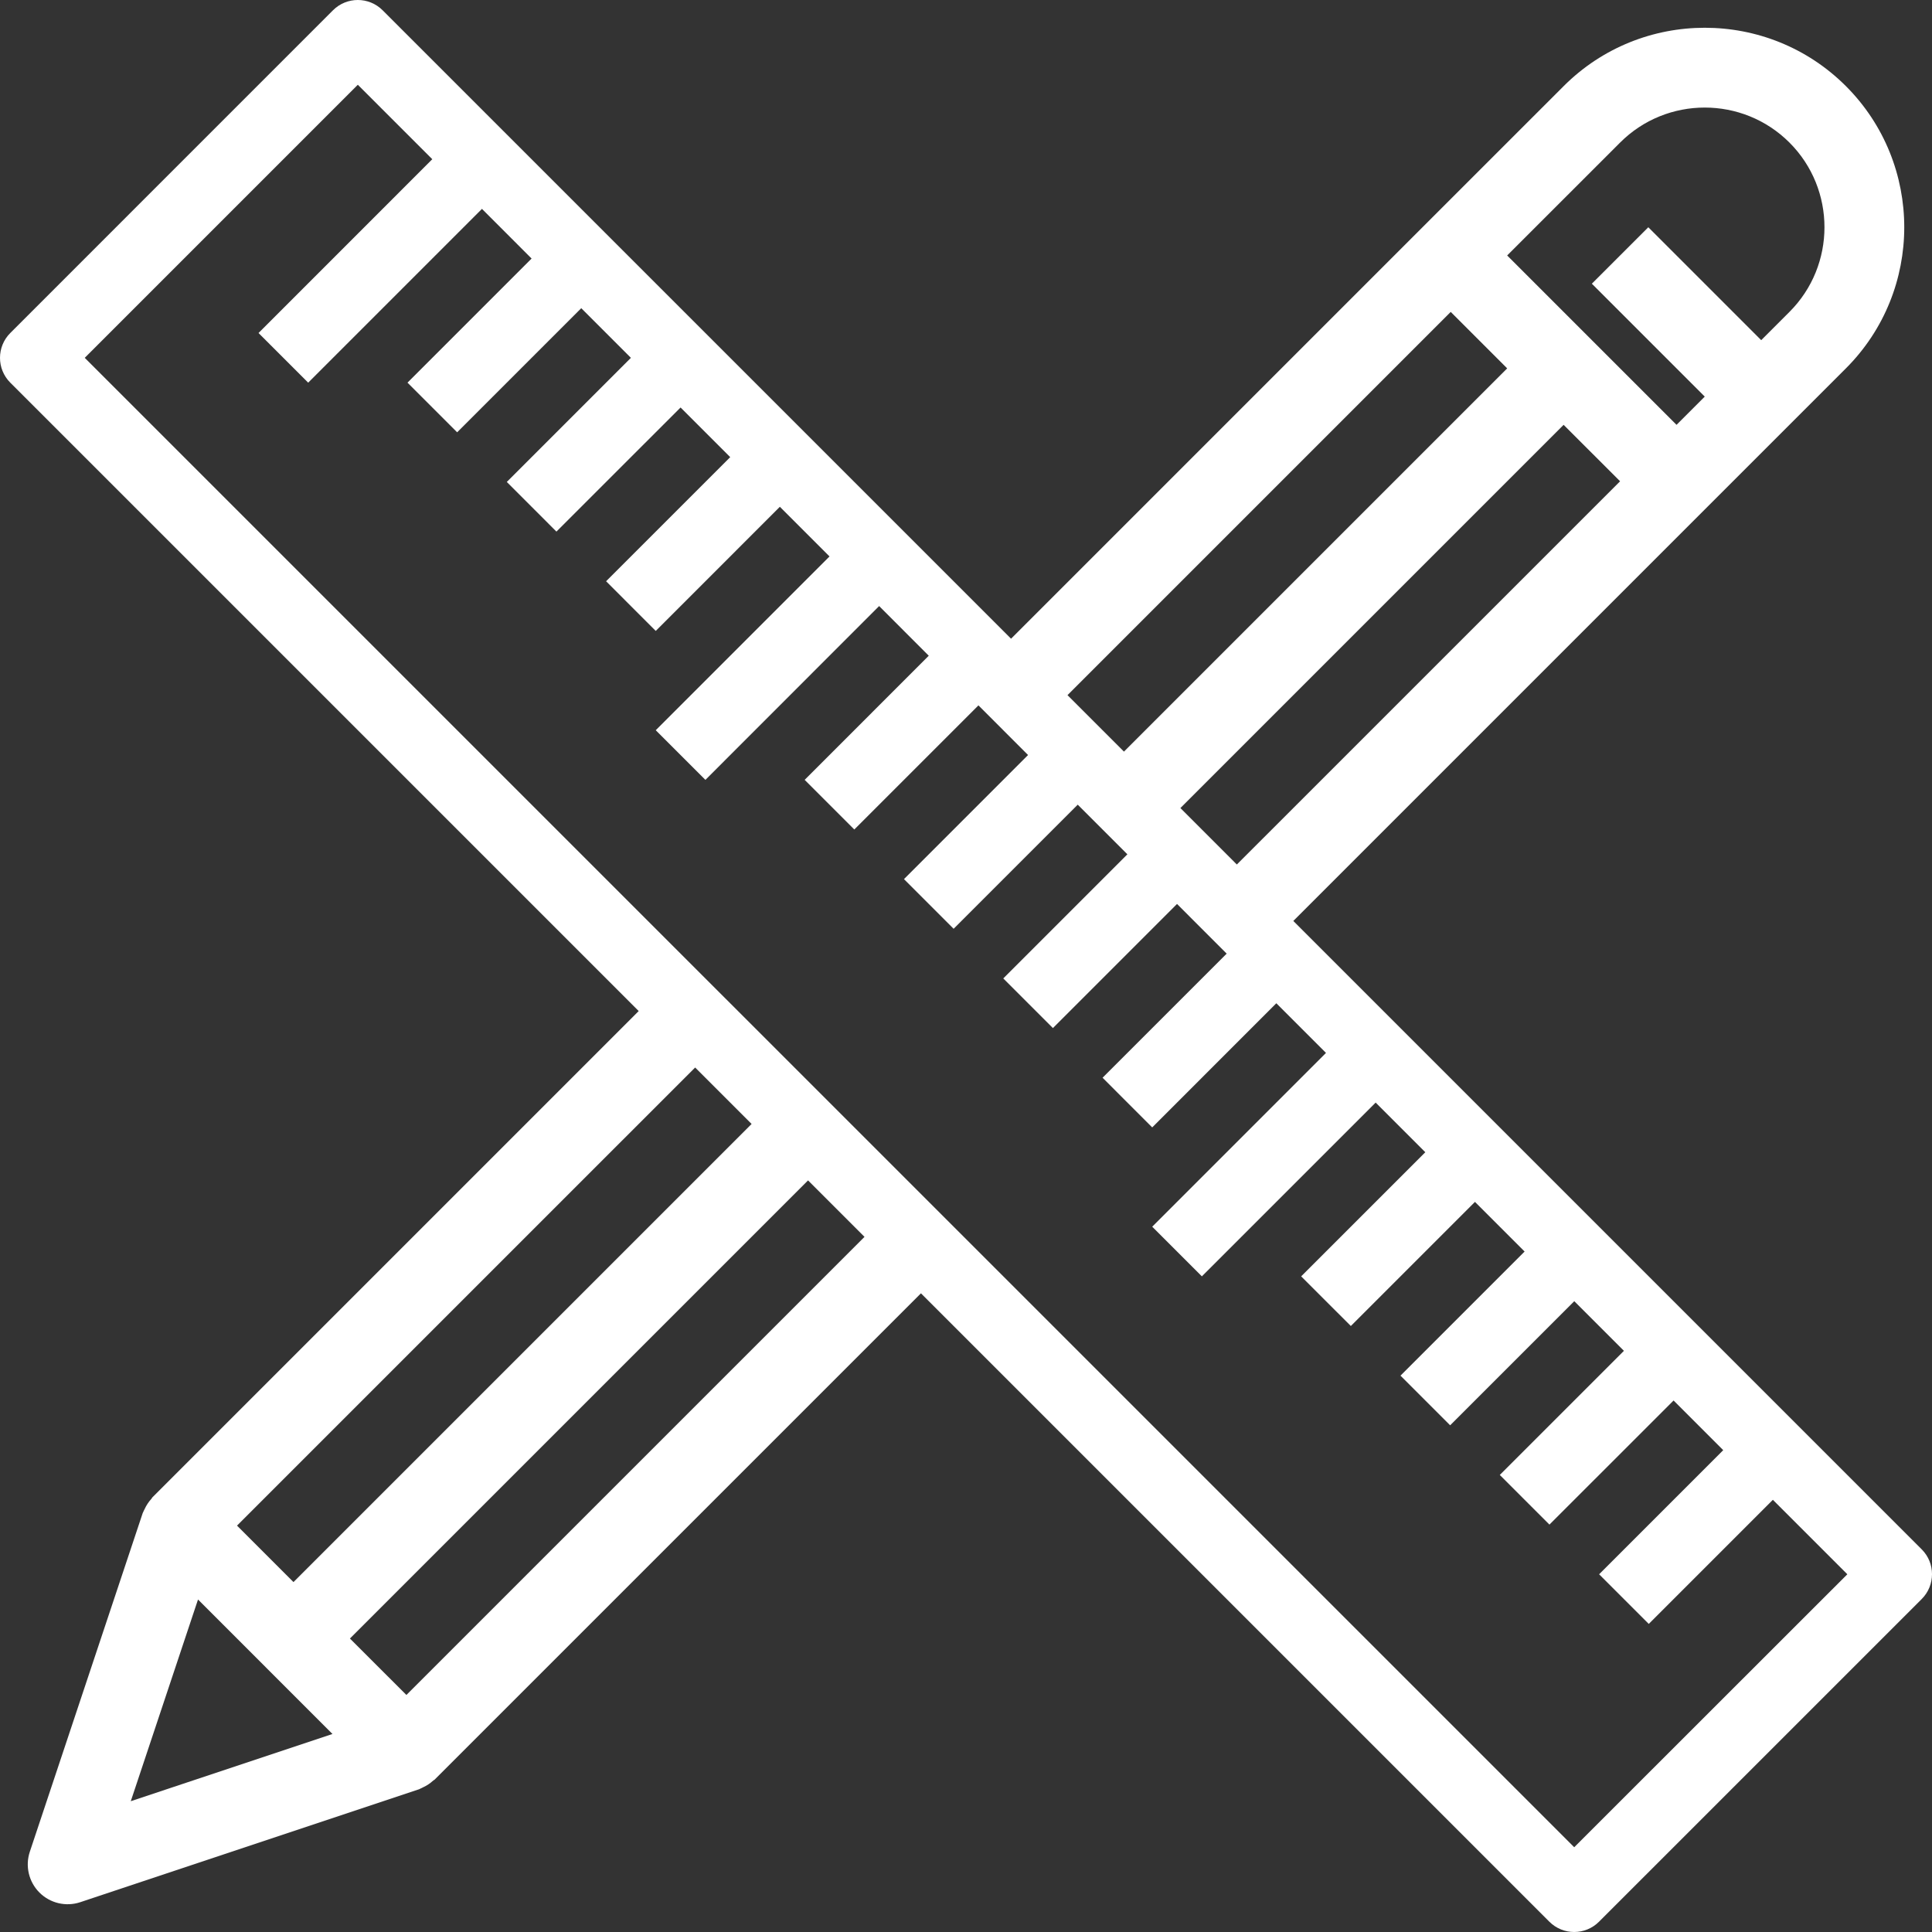 <svg version="1.1" id="图层_1" x="0px" y="0px" width="146.545px" height="146.545px" viewBox="0 0 146.545 146.545" enable-background="new 0 0 146.545 146.545" xml:space="preserve" xmlns="http://www.w3.org/2000/svg" xmlns:xlink="http://www.w3.org/1999/xlink" xmlns:xml="http://www.w3.org/XML/1998/namespace">
  <rect x="0" y="0" width="146.545" height="146.545" fill="#333333" stroke="none"/>
  <path fill="#FFFFFF" d="M145.766,117.522L98.1,69.856l31.209-31.21l10.705-10.704c5.902-5.902,5.902-15.507,0-21.41
	c-5.902-5.902-15.506-5.902-21.408,0l-10.707,10.705l-31.209,31.21l-1.277-1.278L29.023,0.78c-1.04-1.041-2.725-1.04-3.766,0
	L0.78,25.259c-1.038,1.039-1.041,2.725,0,3.766l47.666,47.665l-36.89,36.89c-0.029,0.031-0.038,0.07-0.066,0.102
	c-0.214,0.23-0.387,0.494-0.521,0.785c-0.03,0.064-0.067,0.125-0.091,0.189c-0.015,0.039-0.039,0.07-0.052,0.109l-8.563,25.689
	c-0.365,1.088-0.082,2.287,0.729,3.1c0.813,0.811,2.011,1.092,3.099,0.729l25.691-8.563c0.038-0.014,0.071-0.037,0.108-0.053
	c0.064-0.023,0.125-0.061,0.19-0.092c0.29-0.133,0.554-0.307,0.784-0.52c0.032-0.027,0.071-0.035,0.101-0.066L69.856,98.1
	l5.556,5.556l42.109,42.109c1.041,1.041,2.727,1.039,3.766,0l24.479-24.477C146.805,120.247,146.807,118.562,145.766,117.522z
	 M93.816,65.574l-4.281-4.282l29.068-29.068l4.283,4.282L93.816,65.574z M122.887,10.814c3.539-3.541,9.303-3.541,12.846,0
	c3.541,3.541,3.541,9.304,0,12.845l-2.143,2.143l-8.563-8.564l-4.283,4.281l8.564,8.564l-2.141,2.141l-12.846-12.846L122.887,10.814
	z M110.039,23.659l4.283,4.283L85.254,57.011l-4.283-4.283L110.039,23.659z M52.728,80.972l4.282,4.282l-34.749,34.749l-4.282-4.283
	L52.728,80.972z M9.919,136.624l5.101-15.299l10.199,10.201L9.919,136.624z M30.826,128.565l-4.283-4.281l34.749-34.749l4.282,4.282
	L30.826,128.565z M119.406,140.116L75.412,96.123L6.428,27.142L27.141,6.429l5.648,5.648L19.609,25.259l3.767,3.766l13.181-13.181
	l3.765,3.767l-9.413,9.414l3.766,3.766l9.414-9.414l3.766,3.766l-9.414,9.414l3.765,3.766l9.416-9.414l3.766,3.766l-9.415,9.414
	l3.766,3.768l9.415-9.416l3.765,3.766l-13.18,13.182l3.767,3.766L66.683,45.97l3.765,3.768l-9.413,9.414l3.766,3.766l9.415-9.414
	l1.197,1.197l2.566,2.568l-2.566,2.568l-6.845,6.846l3.765,3.766l3.08-3.08l6.334-6.334l3.766,3.766l-9.414,9.414l3.766,3.766
	l9.414-9.414l3.766,3.768l-9.414,9.412l3.766,3.768l9.414-9.416l3.766,3.766l-13.18,13.182l3.766,3.766l13.182-13.18l3.766,3.766
	l-9.416,9.414l3.768,3.766l9.414-9.414l3.766,3.766l-9.414,9.414l3.766,3.766l9.416-9.414l3.766,3.766l-9.416,9.414l3.766,3.766
	l9.416-9.414l3.766,3.768l-9.414,9.414l3.766,3.766l9.414-9.414l5.648,5.648L119.406,140.116z" class="color c1"/>
</svg>